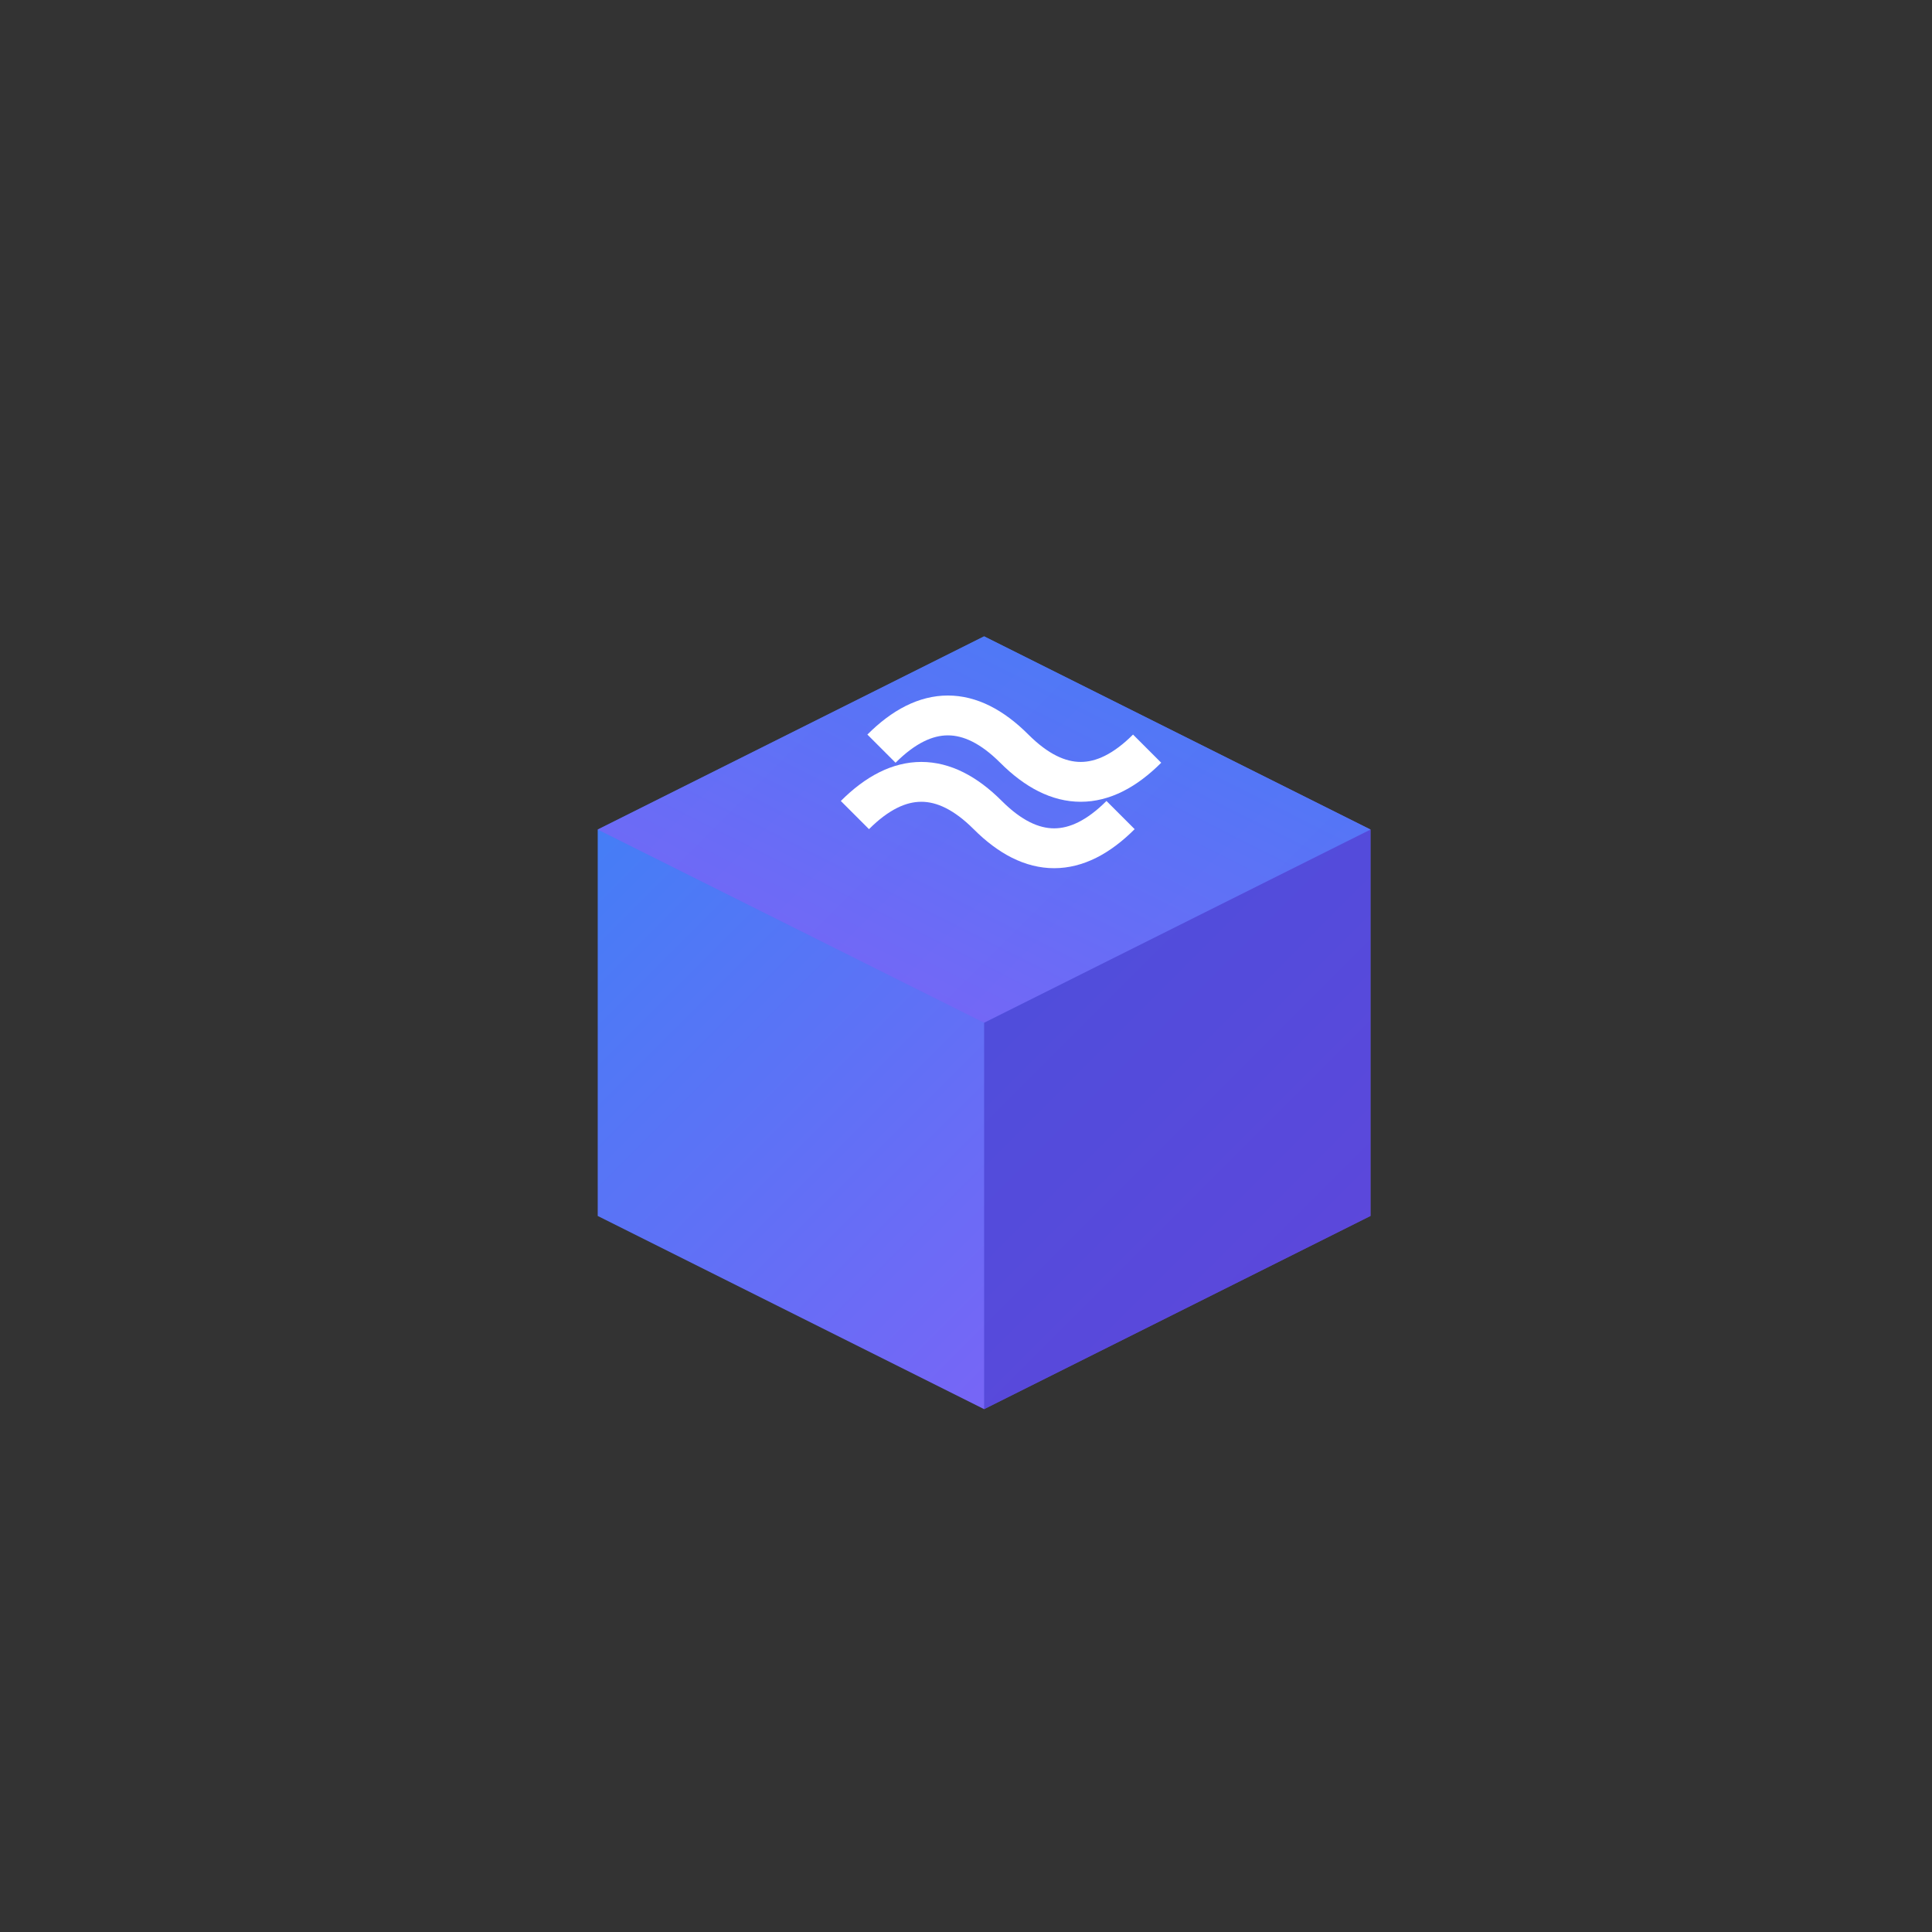 <?xml version="1.0" encoding="UTF-8"?>
<svg width="512" height="512" viewBox="0 0 512 512" fill="none" xmlns="http://www.w3.org/2000/svg">
  <rect x="0" y="0" width="512" height="512" fill="#333333" stroke="none"/>
  <!-- Gradient Definitions -->
  <defs>
    <linearGradient id="grad1" x1="0%" y1="0%" x2="100%" y2="100%">
      <stop offset="0%" style="stop-color:#3B82F6;stop-opacity:1" />
      <stop offset="100%" style="stop-color:#8B5CF6;stop-opacity:1" />
    </linearGradient>
    <linearGradient id="grad2" x1="100%" y1="0%" x2="0%" y2="100%">
      <stop offset="0%" style="stop-color:#3B82F6;stop-opacity:0.8" />
      <stop offset="100%" style="stop-color:#8B5CF6;stop-opacity:0.8" />
    </linearGradient>
  </defs>

  <!-- Main Cube -->
  <g transform="translate(56, 56) scale(0.8)">
    <!-- Front face -->
    <path d="M256 140.8L128 204.8V332.8L256 396.8L384 332.8V204.8L256 140.8Z" fill="url(#grad1)"/>
    
    <!-- Top face -->
    <path d="M256 140.8L384 204.8L256 268.8L128 204.8L256 140.8Z" fill="url(#grad2)"/>
    
    <!-- Right face -->
    <path d="M384 204.8V332.8L256 396.8V268.8L384 204.8Z" fill="#4338CA" fill-opacity="0.6"/>
    
    <!-- Chain Link Elements -->
    <g transform="translate(-20, -20) scale(1.1)">
      <path d="M220 180 Q240 160, 260 180 T300 180" stroke="white" stroke-width="12" fill="none"/>
      <path d="M212 200 Q232 180, 252 200 T292 200" stroke="white" stroke-width="12" fill="none"/>
    </g>
  </g>
</svg> 